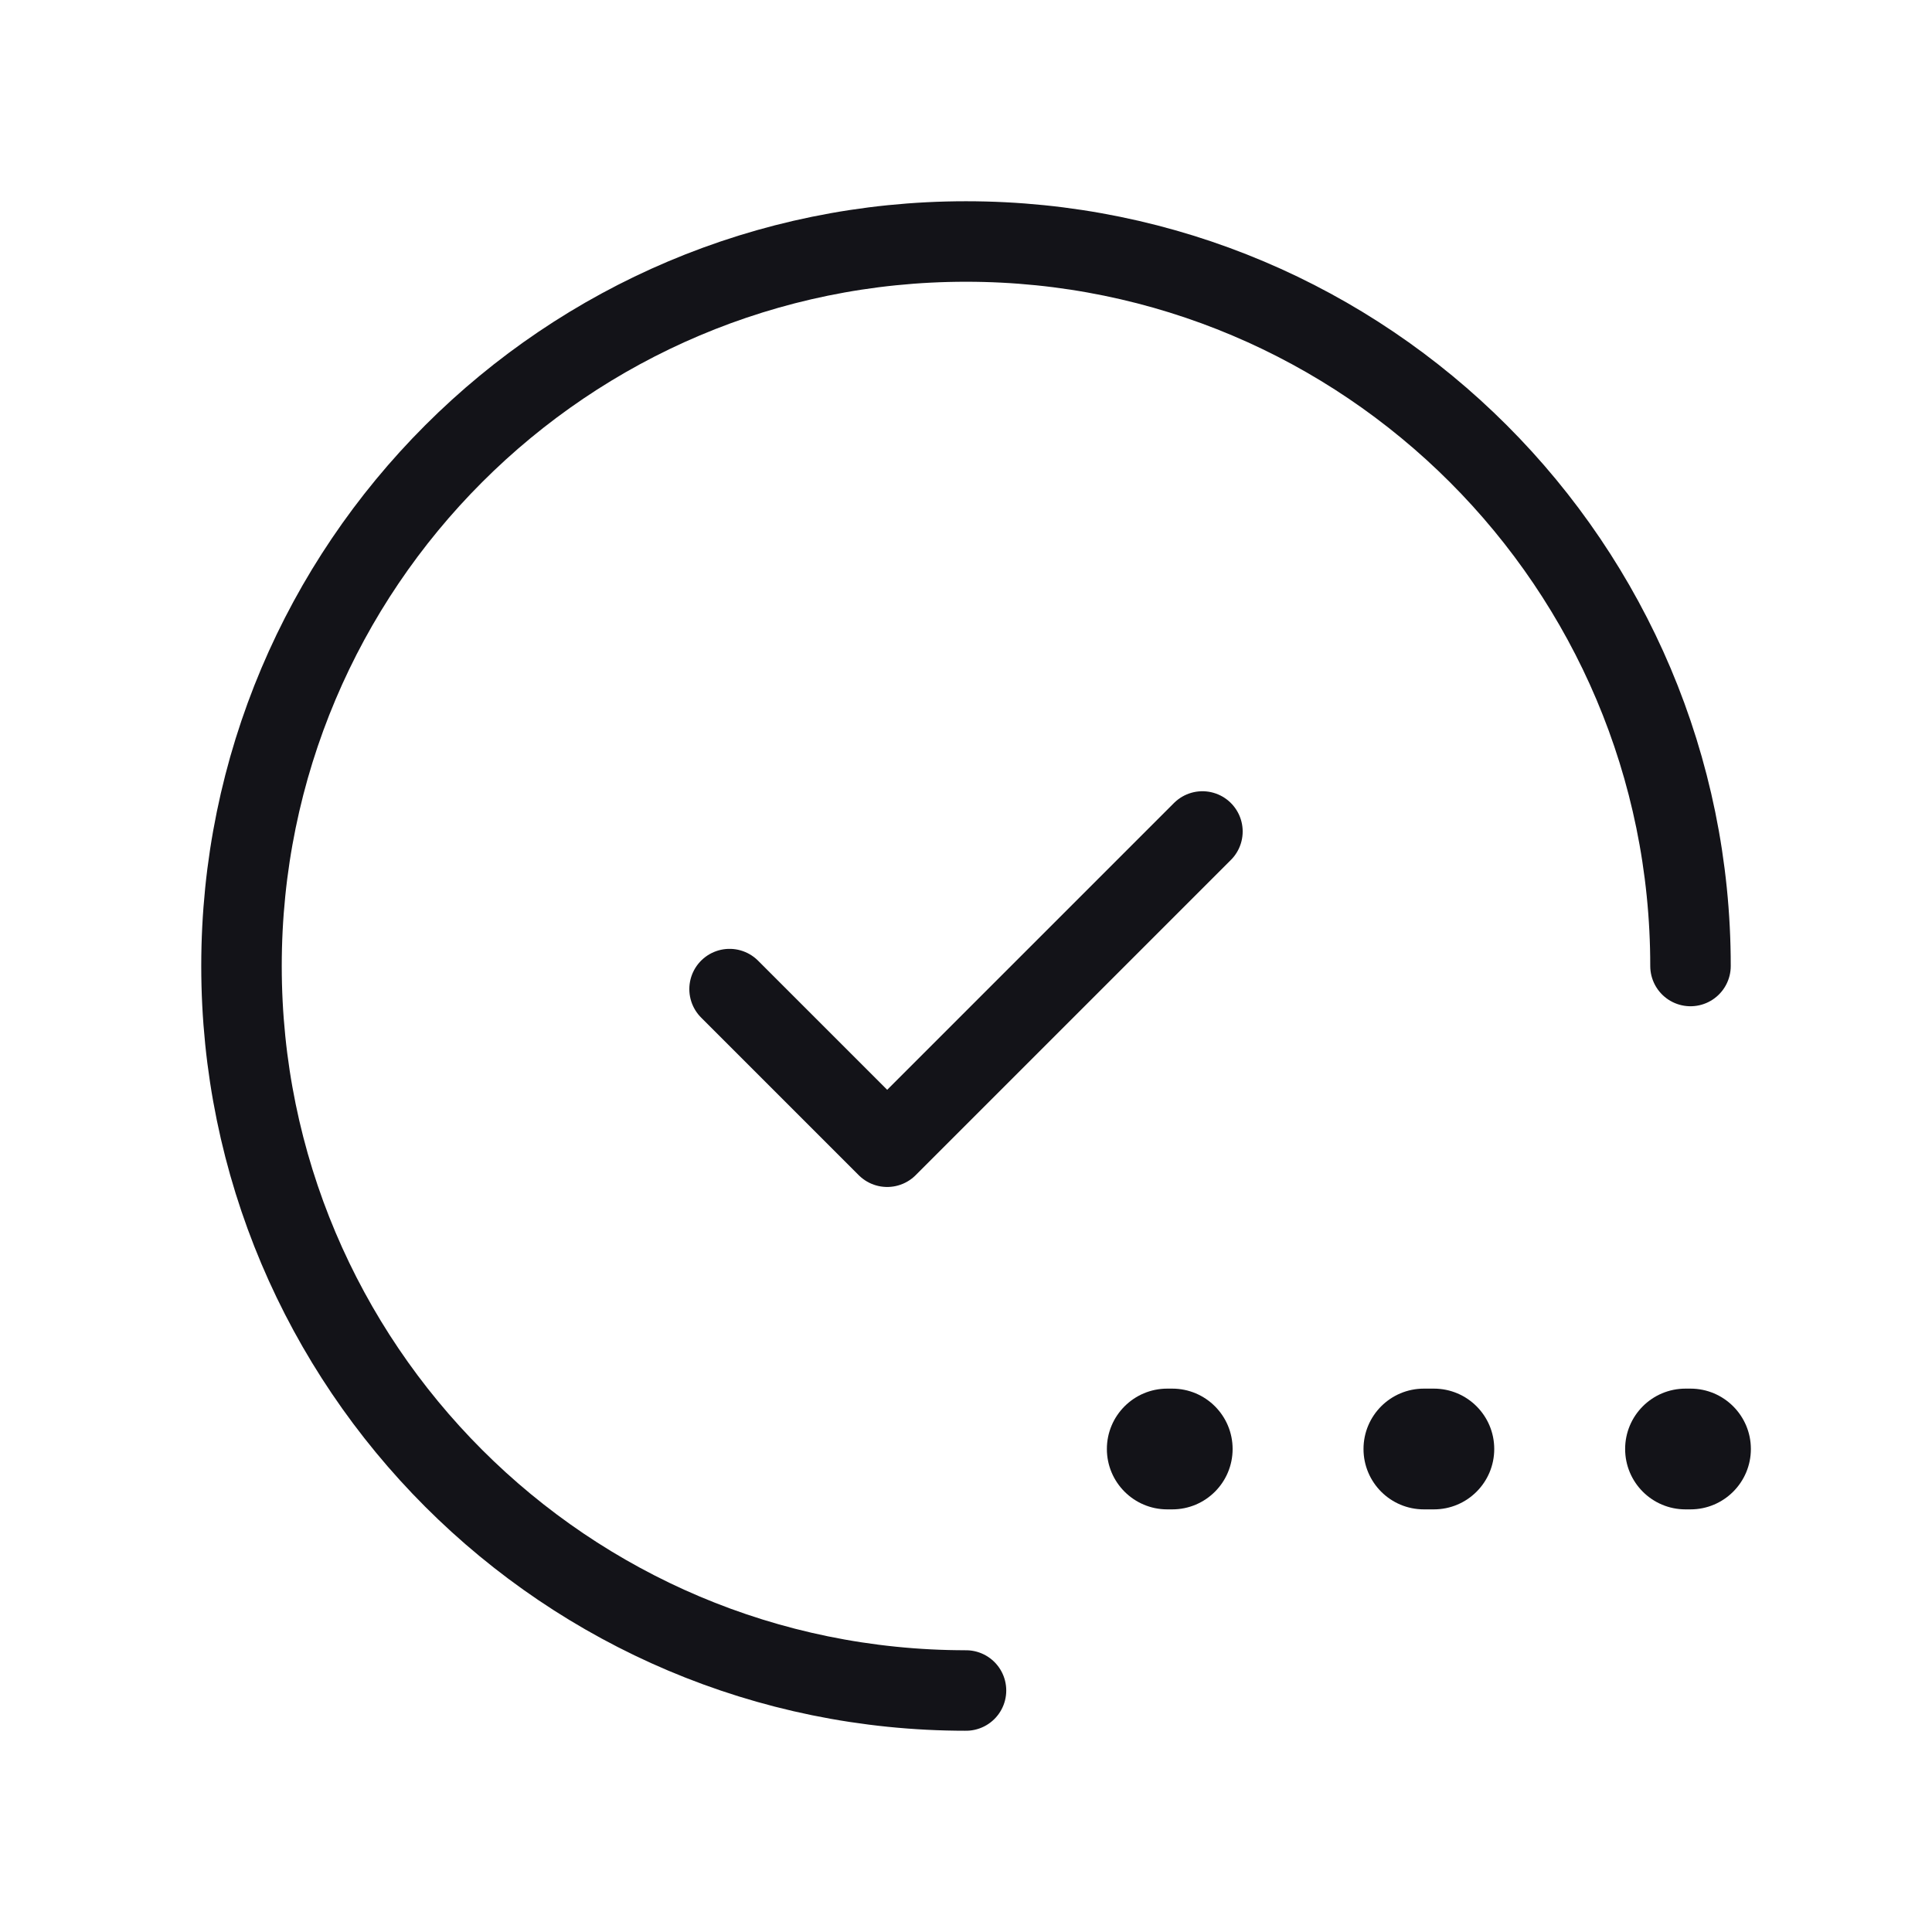 <svg width="24" height="24" viewBox="0 0 24 24" fill="none" xmlns="http://www.w3.org/2000/svg">
<path d="M21 12C21 7.029 16.971 3 12 3C7.029 3 3 7.029 3 12C3 16.971 7.029 21 12 21M9.063 12.287L11.021 14.245L14.937 10.329" stroke="#131318" stroke-linecap="round" stroke-linejoin="round"/>
<path fill-rule="evenodd" clip-rule="evenodd" d="M13.75 18C13.75 17.586 14.086 17.25 14.5 17.25H14.562C14.977 17.25 15.312 17.586 15.312 18V18C15.312 18.414 14.977 18.75 14.562 18.75H14.5C14.086 18.75 13.75 18.414 13.75 18V18ZM18.562 18C18.562 18.414 18.227 18.75 17.812 18.75H17.688C17.273 18.75 16.938 18.414 16.938 18V18C16.938 17.586 17.273 17.25 17.688 17.25H17.812C18.227 17.25 18.562 17.586 18.562 18V18ZM20.938 18.75C20.523 18.75 20.188 18.414 20.188 18V18C20.188 17.586 20.523 17.25 20.938 17.25H21C21.414 17.25 21.75 17.586 21.75 18V18C21.75 18.414 21.414 18.75 21 18.75H20.938Z" fill="#131318"/>
</svg>
